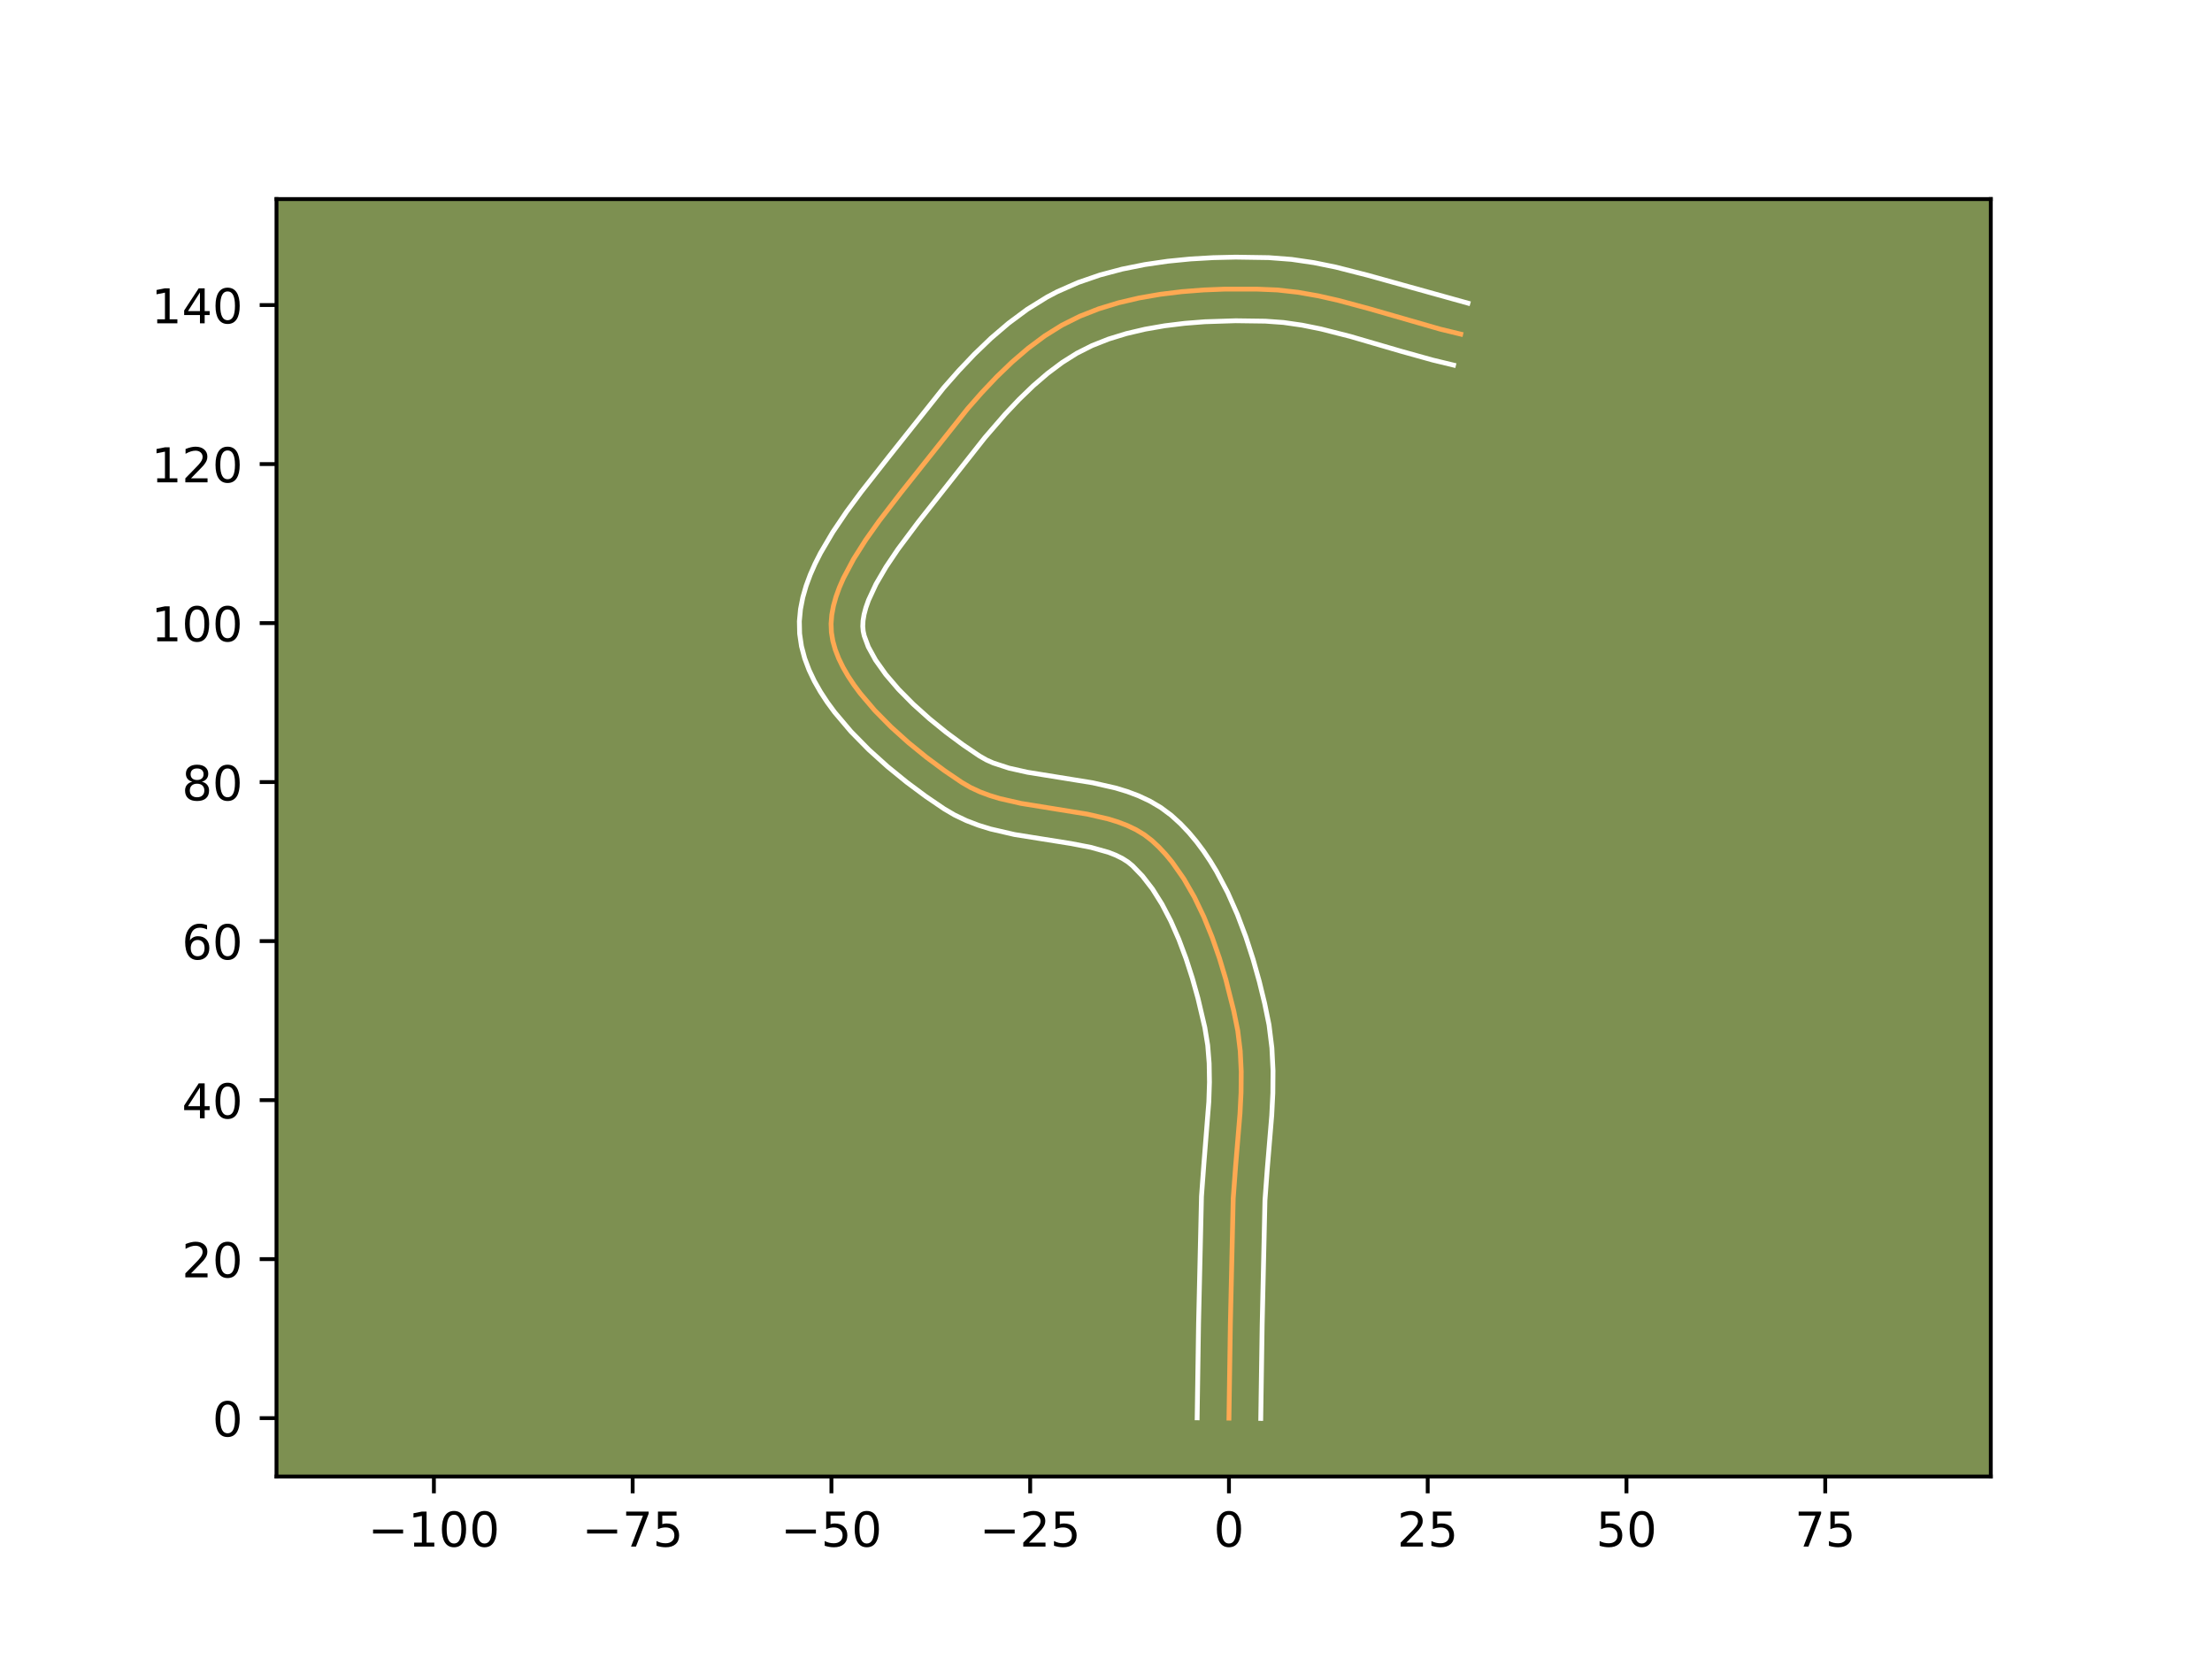 <?xml version="1.0" encoding="utf-8" standalone="no"?>
<!DOCTYPE svg PUBLIC "-//W3C//DTD SVG 1.1//EN"
  "http://www.w3.org/Graphics/SVG/1.1/DTD/svg11.dtd">
<!-- Created with matplotlib (https://matplotlib.org/) -->
<svg height="345.6pt" version="1.1" viewBox="0 0 460.8 345.6" width="460.8pt" xmlns="http://www.w3.org/2000/svg" xmlns:xlink="http://www.w3.org/1999/xlink">
 <defs>
  <style type="text/css">*{stroke-linecap:butt;stroke-linejoin:round;}</style>
 </defs>
 <g id="figure_1">
  <g id="patch_1">
   <path d="M 0 345.6 
L 460.8 345.6 
L 460.8 0 
L 0 0 
z
" style="fill:#ffffff;"/>
  </g>
  <g id="axes_1">
   <g id="patch_2">
    <path d="M 57.6 307.584 
L 414.72 307.584 
L 414.72 41.472 
L 57.6 41.472 
z
" style="fill:#7d9051;"/>
   </g>
   <g id="matplotlib.axis_1">
    <g id="xtick_1">
     <g id="line2d_1">
      <defs>
       <path d="M 0 0 
L 0 3.5 
" id="m32e67715f4" style="stroke:#000000;stroke-width:0.8;"/>
      </defs>
      <g>
       <use style="stroke:#000000;stroke-width:0.8;" x="90.389" xlink:href="#m32e67715f4" y="307.584"/>
      </g>
     </g>
     <g id="text_1">
      <!-- −100 -->
      <g transform="translate(76.656 322.182)scale(0.1 -0.1)">
       <defs>
        <path d="M 10.594 35.5 
L 73.188 35.5 
L 73.188 27.203 
L 10.594 27.203 
z
" id="DejaVuSans-8722"/>
        <path d="M 12.406 8.297 
L 28.516 8.297 
L 28.516 63.922 
L 10.984 60.406 
L 10.984 69.391 
L 28.422 72.906 
L 38.281 72.906 
L 38.281 8.297 
L 54.391 8.297 
L 54.391 0 
L 12.406 0 
z
" id="DejaVuSans-49"/>
        <path d="M 31.781 66.406 
Q 24.172 66.406 20.328 58.906 
Q 16.5 51.422 16.5 36.375 
Q 16.5 21.391 20.328 13.891 
Q 24.172 6.391 31.781 6.391 
Q 39.453 6.391 43.281 13.891 
Q 47.125 21.391 47.125 36.375 
Q 47.125 51.422 43.281 58.906 
Q 39.453 66.406 31.781 66.406 
z
M 31.781 74.219 
Q 44.047 74.219 50.516 64.516 
Q 56.984 54.828 56.984 36.375 
Q 56.984 17.969 50.516 8.266 
Q 44.047 -1.422 31.781 -1.422 
Q 19.531 -1.422 13.062 8.266 
Q 6.594 17.969 6.594 36.375 
Q 6.594 54.828 13.062 64.516 
Q 19.531 74.219 31.781 74.219 
z
" id="DejaVuSans-48"/>
       </defs>
       <use xlink:href="#DejaVuSans-8722"/>
       <use x="83.789" xlink:href="#DejaVuSans-49"/>
       <use x="147.412" xlink:href="#DejaVuSans-48"/>
       <use x="211.035" xlink:href="#DejaVuSans-48"/>
      </g>
     </g>
    </g>
    <g id="xtick_2">
     <g id="line2d_2">
      <g>
       <use style="stroke:#000000;stroke-width:0.8;" x="131.795" xlink:href="#m32e67715f4" y="307.584"/>
      </g>
     </g>
     <g id="text_2">
      <!-- −75 -->
      <g transform="translate(121.243 322.182)scale(0.1 -0.1)">
       <defs>
        <path d="M 8.203 72.906 
L 55.078 72.906 
L 55.078 68.703 
L 28.609 0 
L 18.312 0 
L 43.219 64.594 
L 8.203 64.594 
z
" id="DejaVuSans-55"/>
        <path d="M 10.797 72.906 
L 49.516 72.906 
L 49.516 64.594 
L 19.828 64.594 
L 19.828 46.734 
Q 21.969 47.469 24.109 47.828 
Q 26.266 48.188 28.422 48.188 
Q 40.625 48.188 47.75 41.5 
Q 54.891 34.812 54.891 23.391 
Q 54.891 11.625 47.562 5.094 
Q 40.234 -1.422 26.906 -1.422 
Q 22.312 -1.422 17.547 -0.641 
Q 12.797 0.141 7.719 1.703 
L 7.719 11.625 
Q 12.109 9.234 16.797 8.062 
Q 21.484 6.891 26.703 6.891 
Q 35.156 6.891 40.078 11.328 
Q 45.016 15.766 45.016 23.391 
Q 45.016 31 40.078 35.438 
Q 35.156 39.891 26.703 39.891 
Q 22.75 39.891 18.812 39.016 
Q 14.891 38.141 10.797 36.281 
z
" id="DejaVuSans-53"/>
       </defs>
       <use xlink:href="#DejaVuSans-8722"/>
       <use x="83.789" xlink:href="#DejaVuSans-55"/>
       <use x="147.412" xlink:href="#DejaVuSans-53"/>
      </g>
     </g>
    </g>
    <g id="xtick_3">
     <g id="line2d_3">
      <g>
       <use style="stroke:#000000;stroke-width:0.8;" x="173.201" xlink:href="#m32e67715f4" y="307.584"/>
      </g>
     </g>
     <g id="text_3">
      <!-- −50 -->
      <g transform="translate(162.649 322.182)scale(0.1 -0.1)">
       <use xlink:href="#DejaVuSans-8722"/>
       <use x="83.789" xlink:href="#DejaVuSans-53"/>
       <use x="147.412" xlink:href="#DejaVuSans-48"/>
      </g>
     </g>
    </g>
    <g id="xtick_4">
     <g id="line2d_4">
      <g>
       <use style="stroke:#000000;stroke-width:0.8;" x="214.607" xlink:href="#m32e67715f4" y="307.584"/>
      </g>
     </g>
     <g id="text_4">
      <!-- −25 -->
      <g transform="translate(204.055 322.182)scale(0.1 -0.1)">
       <defs>
        <path d="M 19.188 8.297 
L 53.609 8.297 
L 53.609 0 
L 7.328 0 
L 7.328 8.297 
Q 12.938 14.109 22.625 23.891 
Q 32.328 33.688 34.812 36.531 
Q 39.547 41.844 41.422 45.531 
Q 43.312 49.219 43.312 52.781 
Q 43.312 58.594 39.234 62.25 
Q 35.156 65.922 28.609 65.922 
Q 23.969 65.922 18.812 64.312 
Q 13.672 62.703 7.812 59.422 
L 7.812 69.391 
Q 13.766 71.781 18.938 73 
Q 24.125 74.219 28.422 74.219 
Q 39.75 74.219 46.484 68.547 
Q 53.219 62.891 53.219 53.422 
Q 53.219 48.922 51.531 44.891 
Q 49.859 40.875 45.406 35.406 
Q 44.188 33.984 37.641 27.219 
Q 31.109 20.453 19.188 8.297 
z
" id="DejaVuSans-50"/>
       </defs>
       <use xlink:href="#DejaVuSans-8722"/>
       <use x="83.789" xlink:href="#DejaVuSans-50"/>
       <use x="147.412" xlink:href="#DejaVuSans-53"/>
      </g>
     </g>
    </g>
    <g id="xtick_5">
     <g id="line2d_5">
      <g>
       <use style="stroke:#000000;stroke-width:0.8;" x="256.013" xlink:href="#m32e67715f4" y="307.584"/>
      </g>
     </g>
     <g id="text_5">
      <!-- 0 -->
      <g transform="translate(252.832 322.182)scale(0.1 -0.1)">
       <use xlink:href="#DejaVuSans-48"/>
      </g>
     </g>
    </g>
    <g id="xtick_6">
     <g id="line2d_6">
      <g>
       <use style="stroke:#000000;stroke-width:0.8;" x="297.419" xlink:href="#m32e67715f4" y="307.584"/>
      </g>
     </g>
     <g id="text_6">
      <!-- 25 -->
      <g transform="translate(291.057 322.182)scale(0.1 -0.1)">
       <use xlink:href="#DejaVuSans-50"/>
       <use x="63.623" xlink:href="#DejaVuSans-53"/>
      </g>
     </g>
    </g>
    <g id="xtick_7">
     <g id="line2d_7">
      <g>
       <use style="stroke:#000000;stroke-width:0.8;" x="338.825" xlink:href="#m32e67715f4" y="307.584"/>
      </g>
     </g>
     <g id="text_7">
      <!-- 50 -->
      <g transform="translate(332.463 322.182)scale(0.1 -0.1)">
       <use xlink:href="#DejaVuSans-53"/>
       <use x="63.623" xlink:href="#DejaVuSans-48"/>
      </g>
     </g>
    </g>
    <g id="xtick_8">
     <g id="line2d_8">
      <g>
       <use style="stroke:#000000;stroke-width:0.8;" x="380.231" xlink:href="#m32e67715f4" y="307.584"/>
      </g>
     </g>
     <g id="text_8">
      <!-- 75 -->
      <g transform="translate(373.869 322.182)scale(0.1 -0.1)">
       <use xlink:href="#DejaVuSans-55"/>
       <use x="63.623" xlink:href="#DejaVuSans-53"/>
      </g>
     </g>
    </g>
   </g>
   <g id="matplotlib.axis_2">
    <g id="ytick_1">
     <g id="line2d_9">
      <defs>
       <path d="M 0 0 
L -3.5 0 
" id="mdf42465ba9" style="stroke:#000000;stroke-width:0.8;"/>
      </defs>
      <g>
       <use style="stroke:#000000;stroke-width:0.8;" x="57.6" xlink:href="#mdf42465ba9" y="295.424"/>
      </g>
     </g>
     <g id="text_9">
      <!-- 0 -->
      <g transform="translate(44.237 299.223)scale(0.1 -0.1)">
       <use xlink:href="#DejaVuSans-48"/>
      </g>
     </g>
    </g>
    <g id="ytick_2">
     <g id="line2d_10">
      <g>
       <use style="stroke:#000000;stroke-width:0.8;" x="57.6" xlink:href="#mdf42465ba9" y="262.299"/>
      </g>
     </g>
     <g id="text_10">
      <!-- 20 -->
      <g transform="translate(37.875 266.099)scale(0.1 -0.1)">
       <use xlink:href="#DejaVuSans-50"/>
       <use x="63.623" xlink:href="#DejaVuSans-48"/>
      </g>
     </g>
    </g>
    <g id="ytick_3">
     <g id="line2d_11">
      <g>
       <use style="stroke:#000000;stroke-width:0.8;" x="57.6" xlink:href="#mdf42465ba9" y="229.175"/>
      </g>
     </g>
     <g id="text_11">
      <!-- 40 -->
      <g transform="translate(37.875 232.974)scale(0.1 -0.1)">
       <defs>
        <path d="M 37.797 64.312 
L 12.891 25.391 
L 37.797 25.391 
z
M 35.203 72.906 
L 47.609 72.906 
L 47.609 25.391 
L 58.016 25.391 
L 58.016 17.188 
L 47.609 17.188 
L 47.609 0 
L 37.797 0 
L 37.797 17.188 
L 4.891 17.188 
L 4.891 26.703 
z
" id="DejaVuSans-52"/>
       </defs>
       <use xlink:href="#DejaVuSans-52"/>
       <use x="63.623" xlink:href="#DejaVuSans-48"/>
      </g>
     </g>
    </g>
    <g id="ytick_4">
     <g id="line2d_12">
      <g>
       <use style="stroke:#000000;stroke-width:0.8;" x="57.6" xlink:href="#mdf42465ba9" y="196.05"/>
      </g>
     </g>
     <g id="text_12">
      <!-- 60 -->
      <g transform="translate(37.875 199.849)scale(0.1 -0.1)">
       <defs>
        <path d="M 33.016 40.375 
Q 26.375 40.375 22.484 35.828 
Q 18.609 31.297 18.609 23.391 
Q 18.609 15.531 22.484 10.953 
Q 26.375 6.391 33.016 6.391 
Q 39.656 6.391 43.531 10.953 
Q 47.406 15.531 47.406 23.391 
Q 47.406 31.297 43.531 35.828 
Q 39.656 40.375 33.016 40.375 
z
M 52.594 71.297 
L 52.594 62.312 
Q 48.875 64.062 45.094 64.984 
Q 41.312 65.922 37.594 65.922 
Q 27.828 65.922 22.672 59.328 
Q 17.531 52.734 16.797 39.406 
Q 19.672 43.656 24.016 45.922 
Q 28.375 48.188 33.594 48.188 
Q 44.578 48.188 50.953 41.516 
Q 57.328 34.859 57.328 23.391 
Q 57.328 12.156 50.688 5.359 
Q 44.047 -1.422 33.016 -1.422 
Q 20.359 -1.422 13.672 8.266 
Q 6.984 17.969 6.984 36.375 
Q 6.984 53.656 15.188 63.938 
Q 23.391 74.219 37.203 74.219 
Q 40.922 74.219 44.703 73.484 
Q 48.484 72.75 52.594 71.297 
z
" id="DejaVuSans-54"/>
       </defs>
       <use xlink:href="#DejaVuSans-54"/>
       <use x="63.623" xlink:href="#DejaVuSans-48"/>
      </g>
     </g>
    </g>
    <g id="ytick_5">
     <g id="line2d_13">
      <g>
       <use style="stroke:#000000;stroke-width:0.8;" x="57.6" xlink:href="#mdf42465ba9" y="162.925"/>
      </g>
     </g>
     <g id="text_13">
      <!-- 80 -->
      <g transform="translate(37.875 166.724)scale(0.1 -0.1)">
       <defs>
        <path d="M 31.781 34.625 
Q 24.75 34.625 20.719 30.859 
Q 16.703 27.094 16.703 20.516 
Q 16.703 13.922 20.719 10.156 
Q 24.75 6.391 31.781 6.391 
Q 38.812 6.391 42.859 10.172 
Q 46.922 13.969 46.922 20.516 
Q 46.922 27.094 42.891 30.859 
Q 38.875 34.625 31.781 34.625 
z
M 21.922 38.812 
Q 15.578 40.375 12.031 44.719 
Q 8.5 49.078 8.5 55.328 
Q 8.5 64.062 14.719 69.141 
Q 20.953 74.219 31.781 74.219 
Q 42.672 74.219 48.875 69.141 
Q 55.078 64.062 55.078 55.328 
Q 55.078 49.078 51.531 44.719 
Q 48 40.375 41.703 38.812 
Q 48.828 37.156 52.797 32.312 
Q 56.781 27.484 56.781 20.516 
Q 56.781 9.906 50.312 4.234 
Q 43.844 -1.422 31.781 -1.422 
Q 19.734 -1.422 13.25 4.234 
Q 6.781 9.906 6.781 20.516 
Q 6.781 27.484 10.781 32.312 
Q 14.797 37.156 21.922 38.812 
z
M 18.312 54.391 
Q 18.312 48.734 21.844 45.562 
Q 25.391 42.391 31.781 42.391 
Q 38.141 42.391 41.719 45.562 
Q 45.312 48.734 45.312 54.391 
Q 45.312 60.062 41.719 63.234 
Q 38.141 66.406 31.781 66.406 
Q 25.391 66.406 21.844 63.234 
Q 18.312 60.062 18.312 54.391 
z
" id="DejaVuSans-56"/>
       </defs>
       <use xlink:href="#DejaVuSans-56"/>
       <use x="63.623" xlink:href="#DejaVuSans-48"/>
      </g>
     </g>
    </g>
    <g id="ytick_6">
     <g id="line2d_14">
      <g>
       <use style="stroke:#000000;stroke-width:0.8;" x="57.6" xlink:href="#mdf42465ba9" y="129.8"/>
      </g>
     </g>
     <g id="text_14">
      <!-- 100 -->
      <g transform="translate(31.512 133.6)scale(0.1 -0.1)">
       <use xlink:href="#DejaVuSans-49"/>
       <use x="63.623" xlink:href="#DejaVuSans-48"/>
       <use x="127.246" xlink:href="#DejaVuSans-48"/>
      </g>
     </g>
    </g>
    <g id="ytick_7">
     <g id="line2d_15">
      <g>
       <use style="stroke:#000000;stroke-width:0.8;" x="57.6" xlink:href="#mdf42465ba9" y="96.676"/>
      </g>
     </g>
     <g id="text_15">
      <!-- 120 -->
      <g transform="translate(31.512 100.475)scale(0.1 -0.1)">
       <use xlink:href="#DejaVuSans-49"/>
       <use x="63.623" xlink:href="#DejaVuSans-50"/>
       <use x="127.246" xlink:href="#DejaVuSans-48"/>
      </g>
     </g>
    </g>
    <g id="ytick_8">
     <g id="line2d_16">
      <g>
       <use style="stroke:#000000;stroke-width:0.8;" x="57.6" xlink:href="#mdf42465ba9" y="63.551"/>
      </g>
     </g>
     <g id="text_16">
      <!-- 140 -->
      <g transform="translate(31.512 67.35)scale(0.1 -0.1)">
       <use xlink:href="#DejaVuSans-49"/>
       <use x="63.623" xlink:href="#DejaVuSans-52"/>
       <use x="127.246" xlink:href="#DejaVuSans-48"/>
      </g>
     </g>
    </g>
   </g>
   <g id="line2d_17">
    <path clip-path="url(#p1aa3583260)" d="M 256.013 295.424 
L 256.308 275.813 
L 256.902 249.648 
L 257.391 243.031 
L 258.312 231.981 
L 258.531 227.593 
L 258.57 223.243 
L 258.364 218.945 
L 257.851 214.712 
L 256.997 210.525 
L 255.357 204.026 
L 254.033 199.621 
L 252.51 195.246 
L 250.774 190.978 
L 248.811 186.89 
L 246.608 183.059 
L 244.151 179.56 
L 242.823 177.958 
L 241.426 176.468 
L 239.96 175.098 
L 238.381 173.886 
L 236.661 172.848 
L 234.814 171.965 
L 232.856 171.217 
L 230.801 170.585 
L 226.462 169.591 
L 219.608 168.482 
L 212.702 167.363 
L 208.27 166.352 
L 206.151 165.709 
L 204.117 164.947 
L 202.182 164.048 
L 200.363 162.992 
L 196.745 160.534 
L 193.002 157.756 
L 189.254 154.709 
L 185.624 151.44 
L 182.232 148.002 
L 179.202 144.441 
L 177.861 142.631 
L 176.655 140.81 
L 175.6 138.983 
L 174.712 137.156 
L 174.006 135.337 
L 173.496 133.53 
L 173.198 131.743 
L 173.126 129.944 
L 173.273 128.103 
L 173.621 126.225 
L 174.155 124.314 
L 174.858 122.377 
L 175.714 120.42 
L 177.819 116.463 
L 180.337 112.487 
L 183.138 108.536 
L 187.582 102.751 
L 201.581 85.134 
L 204.558 81.748 
L 207.646 78.488 
L 210.851 75.406 
L 214.177 72.553 
L 217.63 69.981 
L 221.214 67.743 
L 224.948 65.878 
L 228.898 64.329 
L 233.039 63.066 
L 237.331 62.065 
L 241.732 61.303 
L 246.202 60.758 
L 250.7 60.406 
L 255.185 60.226 
L 261.799 60.227 
L 266.089 60.406 
L 270.353 60.882 
L 274.606 61.629 
L 278.851 62.59 
L 285.21 64.304 
L 300.047 68.574 
L 304.298 69.603 
L 304.298 69.603 
" style="fill:none;stroke:#fea952;stroke-linecap:square;"/>
   </g>
   <g id="line2d_18">
    <path clip-path="url(#p1aa3583260)" d="M 249.389 295.361 
L 249.684 275.683 
L 250.29 249.23 
L 250.791 242.45 
L 251.821 229.508 
L 251.952 225.434 
L 251.89 221.51 
L 251.591 217.751 
L 250.988 214.047 
L 249.551 207.942 
L 248.393 203.793 
L 247.067 199.677 
L 245.569 195.676 
L 243.899 191.875 
L 242.067 188.358 
L 240.088 185.205 
L 237.989 182.488 
L 235.924 180.352 
L 234.958 179.558 
L 233.803 178.825 
L 232.451 178.154 
L 230.908 177.549 
L 227.314 176.535 
L 223.171 175.733 
L 211.355 173.85 
L 206.345 172.691 
L 203.828 171.913 
L 201.325 170.955 
L 198.857 169.778 
L 196.697 168.511 
L 192.855 165.897 
L 188.883 162.945 
L 184.889 159.692 
L 180.983 156.168 
L 177.276 152.397 
L 173.88 148.386 
L 172.336 146.288 
L 170.917 144.121 
L 169.642 141.88 
L 168.536 139.554 
L 167.63 137.136 
L 166.961 134.619 
L 166.578 132.008 
L 166.522 129.419 
L 166.759 126.895 
L 167.241 124.441 
L 167.928 122.053 
L 168.788 119.724 
L 169.795 117.444 
L 170.928 115.206 
L 173.493 110.843 
L 176.346 106.618 
L 179.355 102.54 
L 185.314 94.949 
L 196.57 80.801 
L 199.701 77.243 
L 202.993 73.773 
L 206.46 70.445 
L 210.122 67.314 
L 213.998 64.441 
L 218.109 61.891 
L 220.241 60.769 
L 224.607 58.85 
L 229.128 57.293 
L 233.764 56.06 
L 238.478 55.113 
L 243.236 54.419 
L 248.001 53.949 
L 252.74 53.674 
L 257.414 53.568 
L 264.319 53.673 
L 269.072 54.037 
L 273.717 54.717 
L 278.258 55.64 
L 284.892 57.33 
L 305.798 63.15 
L 305.798 63.15 
" style="fill:none;stroke:#ffffff;stroke-linecap:square;"/>
   </g>
   <g id="line2d_19">
    <path clip-path="url(#p1aa3583260)" d="M 262.638 295.488 
L 262.932 275.944 
L 263.514 250.065 
L 263.99 243.612 
L 264.925 232.367 
L 265.155 227.733 
L 265.192 223.033 
L 264.956 218.28 
L 264.362 213.489 
L 263.446 209.009 
L 262.344 204.49 
L 261.045 199.856 
L 259.528 195.174 
L 257.771 190.512 
L 255.745 185.938 
L 253.414 181.518 
L 252.122 179.387 
L 250.737 177.321 
L 249.251 175.331 
L 247.657 173.428 
L 245.948 171.626 
L 243.995 169.845 
L 241.804 168.214 
L 239.519 166.871 
L 237.177 165.776 
L 234.803 164.885 
L 232.412 164.159 
L 227.623 163.069 
L 220.587 161.93 
L 214.049 160.877 
L 210.195 160.013 
L 206.909 158.94 
L 205.508 158.319 
L 204.029 157.474 
L 200.636 155.172 
L 197.121 152.568 
L 193.619 149.725 
L 190.264 146.713 
L 187.189 143.606 
L 184.524 140.496 
L 182.393 137.498 
L 180.888 134.758 
L 180.031 132.442 
L 179.818 131.478 
L 179.73 130.47 
L 179.786 129.311 
L 180.001 128.008 
L 180.382 126.575 
L 180.928 125.031 
L 182.485 121.686 
L 184.575 118.106 
L 187.075 114.394 
L 191.303 108.741 
L 205.206 91.119 
L 209.414 86.254 
L 212.299 83.203 
L 215.242 80.366 
L 218.233 77.791 
L 221.262 75.522 
L 224.319 73.596 
L 227.494 71.994 
L 230.945 70.63 
L 234.645 69.493 
L 238.549 68.577 
L 242.611 67.869 
L 246.785 67.357 
L 251.025 67.023 
L 257.406 66.818 
L 263.587 66.903 
L 267.373 67.177 
L 271.244 67.734 
L 275.2 68.532 
L 281.29 70.081 
L 291.844 73.163 
L 298.43 74.998 
L 302.798 76.055 
L 302.798 76.055 
" style="fill:none;stroke:#ffffff;stroke-linecap:square;"/>
   </g>
   <g id="patch_3">
    <path d="M 57.6 307.584 
L 57.6 41.472 
" style="fill:none;stroke:#000000;stroke-linecap:square;stroke-linejoin:miter;stroke-width:0.8;"/>
   </g>
   <g id="patch_4">
    <path d="M 414.72 307.584 
L 414.72 41.472 
" style="fill:none;stroke:#000000;stroke-linecap:square;stroke-linejoin:miter;stroke-width:0.8;"/>
   </g>
   <g id="patch_5">
    <path d="M 57.6 307.584 
L 414.72 307.584 
" style="fill:none;stroke:#000000;stroke-linecap:square;stroke-linejoin:miter;stroke-width:0.8;"/>
   </g>
   <g id="patch_6">
    <path d="M 57.6 41.472 
L 414.72 41.472 
" style="fill:none;stroke:#000000;stroke-linecap:square;stroke-linejoin:miter;stroke-width:0.8;"/>
   </g>
  </g>
 </g>
 <defs>
  <clipPath id="p1aa3583260">
   <rect height="266.112" width="357.12" x="57.6" y="41.472"/>
  </clipPath>
 </defs>
</svg>

